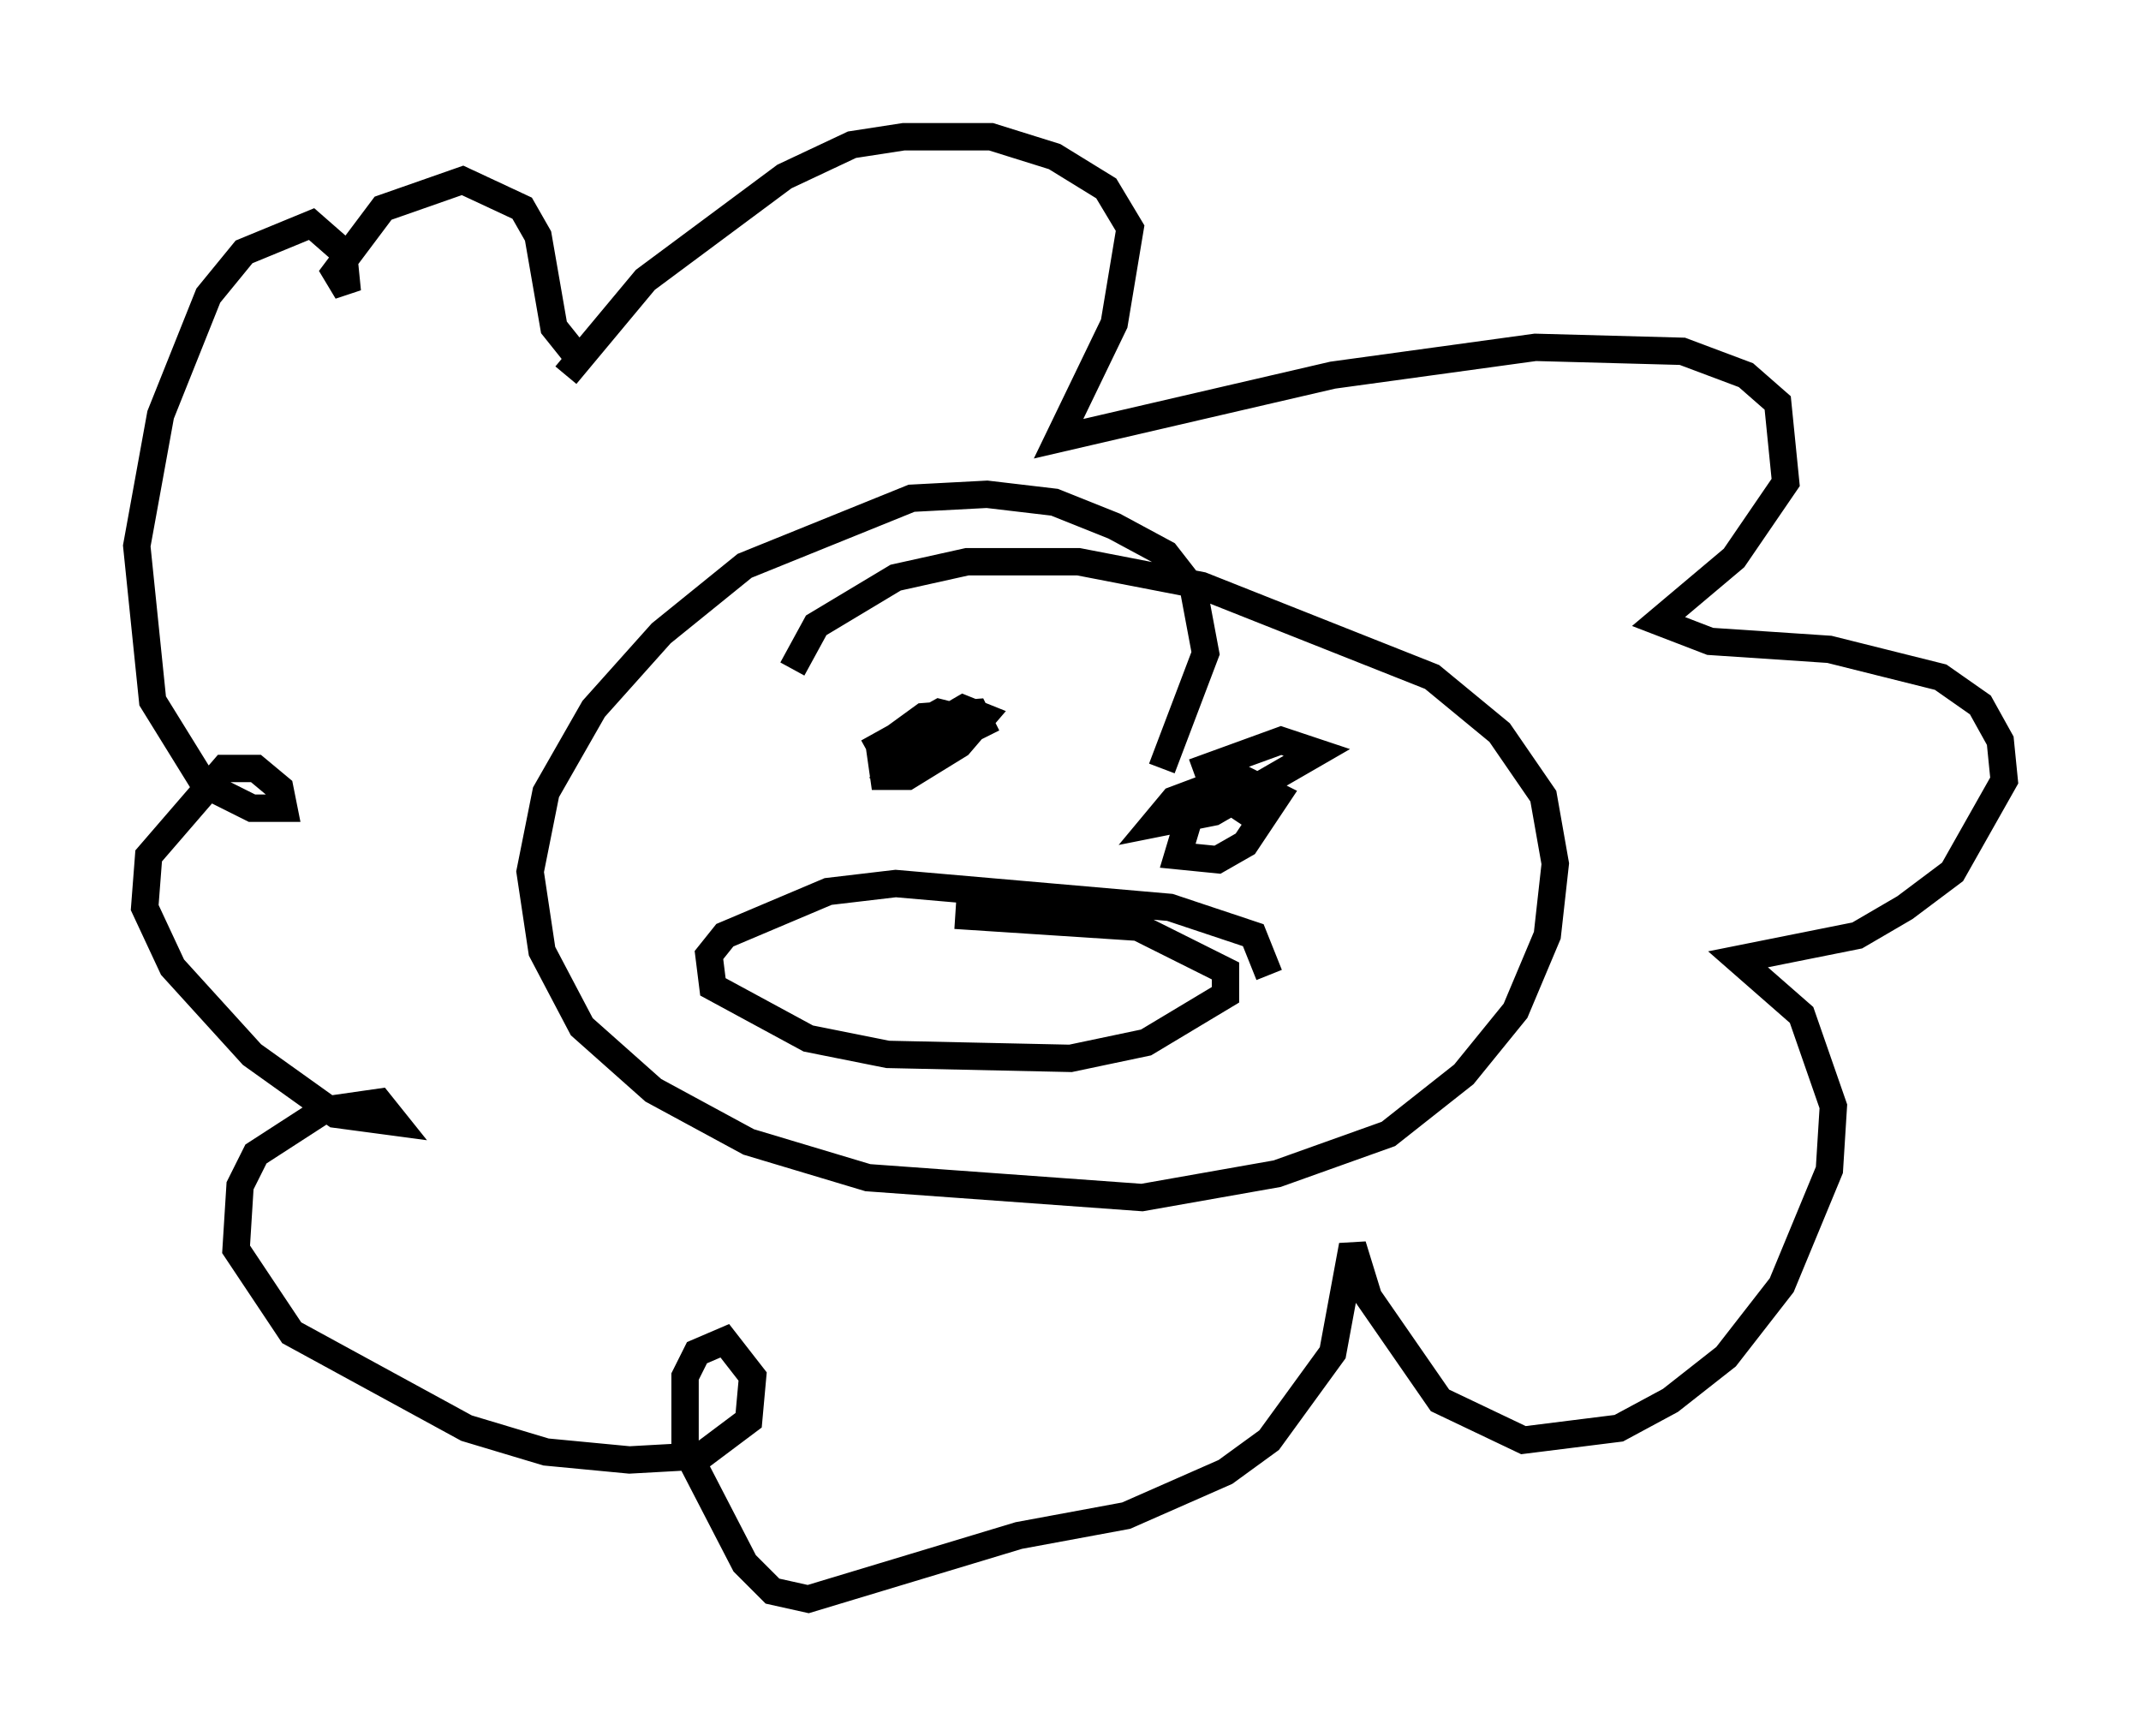 <?xml version="1.0" encoding="utf-8" ?>
<svg baseProfile="full" height="63.452" version="1.1" width="78.268" xmlns="http://www.w3.org/2000/svg" xmlns:ev="http://www.w3.org/2001/xml-events" xmlns:xlink="http://www.w3.org/1999/xlink"><defs /><rect fill="white" height="63.452" width="78.268" x="0" y="0" /><path d="M19.38, 17.056 m1.307, -3.341 l2.905, -3.486 5.084, -3.777 l2.469, -1.162 1.888, -0.291 l3.196, 0.0 2.324, 0.726 l1.888, 1.162 0.872, 1.453 l-0.581, 3.486 -2.034, 4.212 l10.022, -2.324 7.408, -1.017 l5.374, 0.145 2.324, 0.872 l1.162, 1.017 0.291, 2.905 l-1.888, 2.76 -2.76, 2.324 l1.888, 0.726 4.358, 0.291 l4.067, 1.017 1.453, 1.017 l0.726, 1.307 0.145, 1.453 l-1.888, 3.341 -1.743, 1.307 l-1.743, 1.017 -4.358, 0.872 l2.324, 2.034 1.162, 3.341 l-0.145, 2.324 -1.743, 4.212 l-2.034, 2.615 -2.034, 1.598 l-1.888, 1.017 -3.486, 0.436 l-3.05, -1.453 -2.615, -3.777 l-0.581, -1.888 -0.726, 3.922 l-2.324, 3.196 -1.598, 1.162 l-3.631, 1.598 -3.922, 0.726 l-7.698, 2.324 -1.307, -0.291 l-1.017, -1.017 -2.179, -4.212 l0.0, -2.615 0.436, -0.872 l1.017, -0.436 1.017, 1.307 l-0.145, 1.598 -1.743, 1.307 l-2.615, 0.145 -3.05, -0.291 l-2.905, -0.872 -6.391, -3.486 l-2.034, -3.05 0.145, -2.324 l0.581, -1.162 2.469, -1.598 l2.034, -0.291 0.581, 0.726 l-2.179, -0.291 -3.05, -2.179 l-2.905, -3.196 -1.017, -2.179 l0.145, -1.888 2.76, -3.196 l1.162, 0.0 0.872, 0.726 l0.145, 0.726 -1.162, 0.0 l-1.743, -0.872 -1.888, -3.05 l-0.581, -5.665 0.872, -4.793 l1.743, -4.358 1.307, -1.598 l2.469, -1.017 1.162, 1.017 l0.145, 1.453 -0.436, -0.726 l1.743, -2.324 2.905, -1.017 l2.179, 1.017 0.581, 1.017 l0.581, 3.341 1.162, 1.453 m21.061, 14.67 l1.598, -4.212 -0.436, -2.324 l-1.017, -1.307 -1.888, -1.017 l-2.179, -0.872 -2.469, -0.291 l-2.76, 0.145 -6.101, 2.469 l-3.05, 2.469 -2.469, 2.76 l-1.743, 3.05 -0.581, 2.905 l0.436, 2.905 1.453, 2.76 l2.615, 2.324 3.486, 1.888 l4.358, 1.307 10.022, 0.726 l4.939, -0.872 4.067, -1.453 l2.76, -2.179 1.888, -2.324 l1.162, -2.76 0.291, -2.615 l-0.436, -2.469 -1.598, -2.324 l-2.469, -2.034 -8.425, -3.341 l-4.503, -0.872 -4.067, 0.0 l-2.615, 0.581 -2.905, 1.743 l-0.872, 1.598 m7.117, 2.469 l-0.436, -0.872 -1.888, 0.145 l-1.598, 1.162 0.145, 1.017 l0.872, 0.0 1.888, -1.162 l0.872, -1.017 -0.726, -0.291 l-1.743, 1.017 -0.726, 1.017 l1.017, 0.0 1.743, -1.598 l-1.162, -0.291 -2.615, 1.453 m14.089, 2.324 l-0.872, -0.581 -0.726, 0.145 l-0.726, 0.436 -0.436, 1.453 l1.453, 0.145 1.017, -0.581 l1.162, -1.743 -1.453, -0.726 l-2.324, 0.872 -0.726, 0.872 l2.179, -0.436 3.777, -2.179 l-1.307, -0.436 -3.196, 1.162 m2.76, 7.408 l-0.581, -1.453 -3.05, -1.017 l-10.022, -0.872 -2.469, 0.291 l-3.777, 1.598 -0.581, 0.726 l0.145, 1.162 3.486, 1.888 l2.905, 0.581 6.682, 0.145 l2.76, -0.581 2.905, -1.743 l0.0, -0.872 -3.196, -1.598 l-6.682, -0.436 " fill="none" stroke="black" stroke-width="1" /></svg>